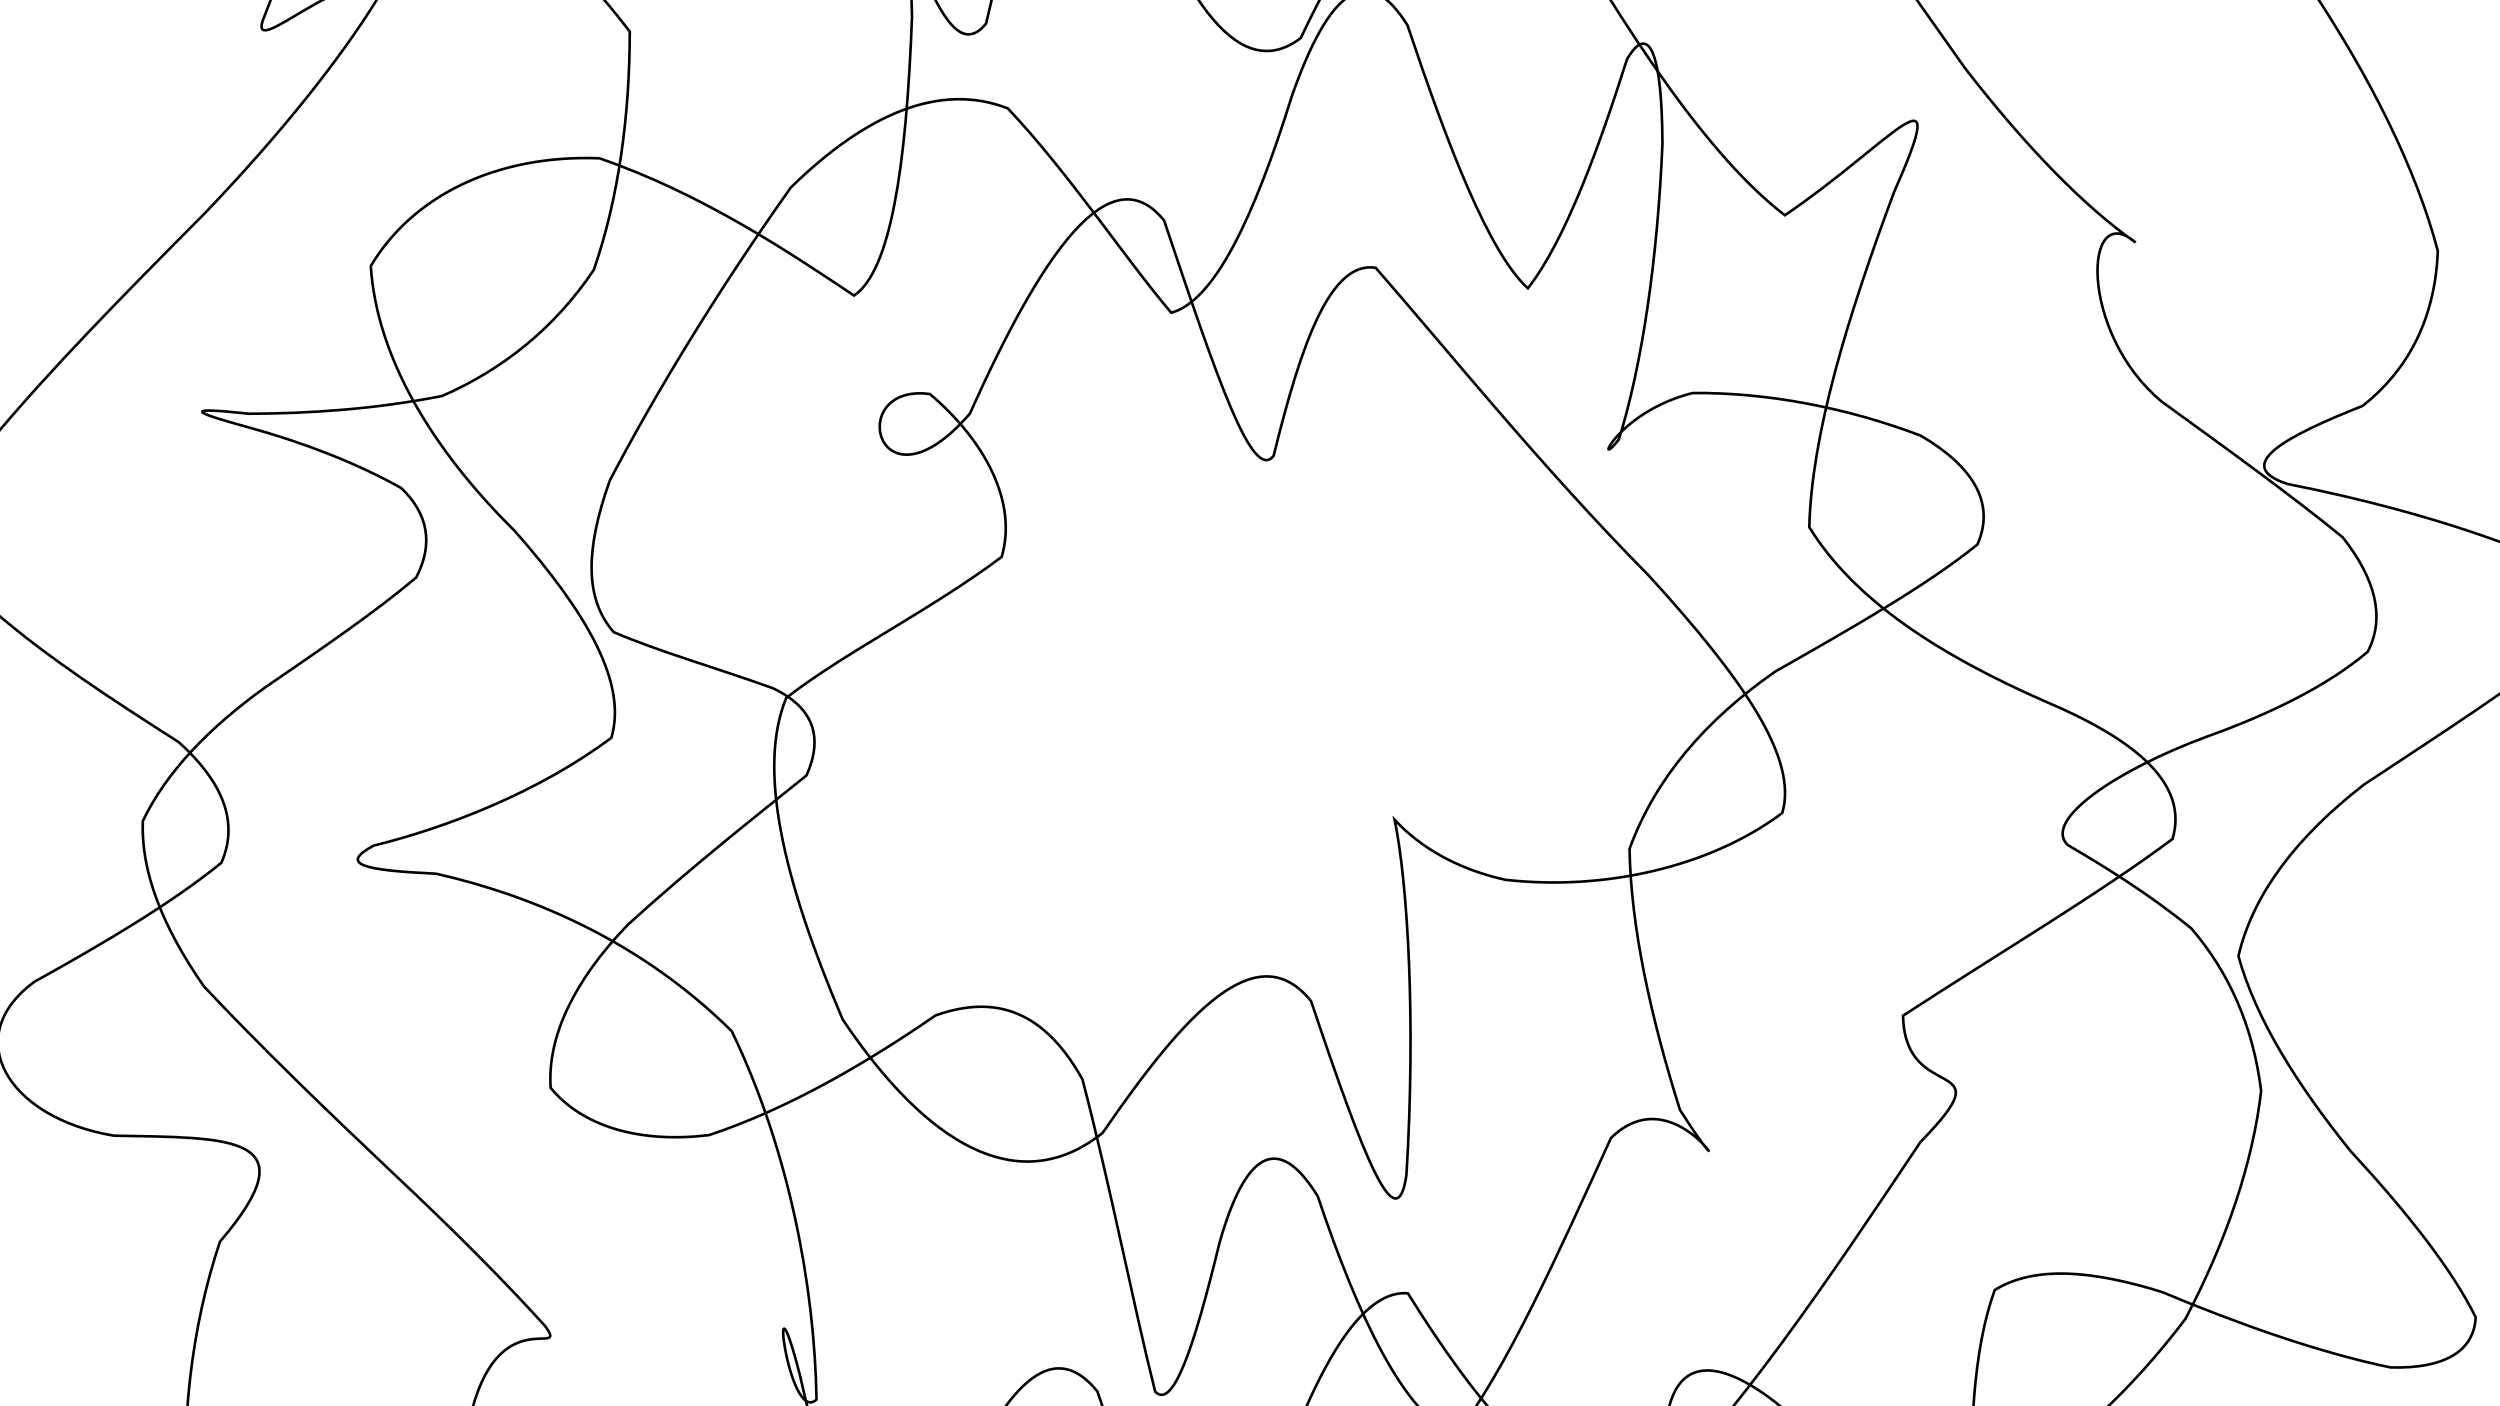 <svg xmlns="http://www.w3.org/2000/svg" version="1.1" xmlns:xlink="http://www.w3.org/1999/xlink" xmlns:svgjs="http://svgjs.dev/svgjs" viewBox="0 0 1422 800"><defs><linearGradient x1="50%" y1="0%" x2="50%" y2="100%" id="ssscribble-grad"><stop stop-color="hsl(37, 100%, 52%)" stop-opacity="1" offset="0%"></stop><stop stop-color="hsl(289, 73%, 52%)" stop-opacity="1" offset="100%"></stop></linearGradient></defs><g fill="none" stroke-width="1.5" stroke="url(#ssscribble-grad)" stroke-linecap="round"><path d="M1457.93 367.83C1429.66 390.82 1388.88 416.99 1344.71 446.23 1306.71 475.61 1281.58 508.22 1273.21 543.8 1282.94 579.15 1306.25 616.56 1336.89 654.6 1369.41 689.81 1394.97 722.35 1408.18 749.3 1407.22 768.67 1390.25 778.69 1359.68 777.79 1319.48 769.41 1274.38 753.57 1229.64 734.86 1189.43 722.41 1157.23 719.88 1134.61 733.76 1122.49 766.92 1119.27 817.3 1122.61 878.39 1148.84 970.24 1144.67 886.98 1118.91 913.75 1095.89 972.64 1069.24 1041.64 1040.25 1094.58 1009.1 1110.71 977.19 1084.37 945.43 1029.49 913 977.74 881.56 956.9 851.53 982.62 821.45 1045.46 792.98 1114.2 766.31 1152.14 739.67 1139.16 714.79 1081.78 691.8 1013.2 668.81 975.96 648.26 990.6 630.12 1046.24 612.02 1111.01 596.36 1145.56 583.08 1130.67 569.76 1073.95 558.61 1003.32 549.33 952.33 539.38 942.68 530.46 973.77 521.77 1025.25 510.92 1071.36 498.72 1086.32 484 1062.14 465.16 1006.59 442.21 938.95 414.41 881.33 381.93 849.28 344.87 848.27 304.14 871.34 262.07 907.67 220.01 939.19 180.74 953.64 147.27 946.22 121.8 915.45 106.77 868.02 102.24 810.99 108.85 754.67 125.13 706.24 177.48 645.06 130.53 647.25 64.77 645.97 4.02 635.9 -23.04 589.61 19.59 558.41 59.21 536.45 97.66 513.74 125.93 490.75 135.98 467.76 126.96 445.04 101.79 422.22 65.22 398.85 27.24 374.31 -3.57 347.59 -21.94 318.96 -22.29 286.66 -4.49 249.88 28.06 210.7 70.72 167.35 116.64 121.15 159.28 76.57 193.29 34.15 215.43 -1.88 200.62 -24.19 142.07 34.88 149.41 11.78 166.42 -32.8 192.13 -93.01 224.42 -156.48 261.71 -206.7 301.56 -231.29 341.82 -223.17 381.87 -189.49 419.6 -144.12 454.22 -109.08 486.09 -105.41 514.47 -139.1 539.77 -202.06 562.37 -270.38 582.83 -316.45 601.94 -319.77 619.42 -281.75 636.64 -222.1 654.25 -174.25 671.19 -168.23 689.22 -209.54 708.71 -278.86 728.05 -339.06 749.15 -356.02 772.14 -318.78 795.13 -250.2 819.46 -190.49 844.9 -172.96 870.19 -206.36 896.28 -268.33 922.69 -322.3 948.45 -339.15 973.81 -307.33 998.03 -242.61 1030.82 -154.1 1078.02 -193.95 1089.14 -257.47 1092.26 -266.58 1091.18 -238.61 1086.55 -182.98 1081.73 -116.32 1076.09 -58.81 1071.7 -24.09 1072.3 -17.57 1078.16 -34.53 1091.28 -63.46 1113.25 -94.43 1143.58 -113.23 1181.5 -113.5 1224.46 -94.49 1269.52 -57.74 1312.42 -9.86 1348.7 44.27 1374.54 96.75 1386.66 142.88 1385.04 181.52 1369.75 210.36 1343.96 230.82 1301.05 247.86 1268.45 264.76 1301.36 275.35 1341.05 283.13 1385.79 294.64 1426.92 310.04 1456.63 325.57 1467.98 344.84 1457.93 367.83Q1457.93 367.83 1457.93 367.83" opacity="0.66"></path><path d="M1346.75 370.74C1324.1 389.9 1291.76 405.97 1254.9 419.13 1204.3 437.86 1161.62 466.47 1176.09 480.63 1197.47 493.16 1222.27 508.43 1246.43 528.08 1267.73 552.86 1281.6 583.58 1286.14 620.54 1281.41 661.3 1266.57 705.53 1243.06 750.21 1212.81 790.21 1177.94 822.95 1141.08 844.01 1104.07 851.4 1069.24 844.1 1038.09 823.68 1000.57 783.99 957.44 757.7 948.43 804.42 946.47 856.51 945.46 912.85 944.38 960.3 944.28 986.99 942.82 986.38 939.49 958.98 932.94 894.51 907.39 863.4 888.83 934.64 875.39 992.87 860.25 1033.55 843.64 1040.73 826.9 1012.49 808.91 959.09 789.75 902.44 770.59 867.91 750.73 868.79 730.15 903.06 709.45 956.95 687.82 1006.58 665.13 1032.1 642.04 1024.42 617.59 985 591.66 927.91 565.15 871.56 537.04 833.27 507.43 822.39 477.56 839.87 446.65 875.86 415.29 916.02 384.92 948.14 355.39 959.55 327.82 946.58 303.38 911.69 282.71 862.07 266.99 808.16 282.44 737.8 324.33 773.98 310.11 754.3 288.48 730.37 259 700.51 223.66 667.4 185.46 631.3 148.18 595.37 115.99 561.07 92.22 526.91 80.06 495.51 81.25 467.01 94.48 439.24 118.79 414.05 150.63 391.13 183.7 368.5 214.1 347.64 236.75 328.48 246.7 309.33 243.51 292.32 228.28 277.64 202.7 263.24 172.3 251.66 142.1 243.3 106.56 233.62 105.53 231.47 141.61 235.34 175.84 235.24 213.71 232.73 251.58 225.21 286.4 209.95 315.63 186.4 337.77 153.5 351.74 113.13 358.16 66.62 358.22 17.95 319.19 -32.93 332.51 4.21 358.57 -59.97 379.87 -117.22 403.43 -168.83 428.36 -200.36 454.71 -203.53 481.4 -177.72 507.83 -132.19 534.73 -85.91 560.83 -55.62 585.78 -55.32 610.81 -88.22 634.53 -143.48 656.78 -201.16 679.02 -239.24 699.79 -242.08 718.94 -207.56 738.1 -150.92 755.2 -95.57 770.27 -63.52 785.33 -66.9 798.38 -101.93 809.48 -152.76 820.66 -200.2 830.05 -223.92 837.91 -215.12 846.24 -176.67 853.57 -120.41 860.42 -63.79 873.1 -14.22 908.33 -64.95 934.81 -115.98 957.27 -133.98 983.5 -130.21 1013.48 -105.25 1046.25 -63.42 1081.42 -12.48 1117.7 38.8 1153.01 84.33 1186.08 117.93 1214.75 137.95 1185.15 112.39 1182.04 188.9 1229.55 228.41 1267.15 255.69 1303.18 281.65 1332.55 305.64 1351.57 329.79 1356.7 351.59 1346.75 370.74Q1346.75 370.74 1346.75 370.74" opacity="0.20"></path><path d="M1235.75 477.2C1194.83 507.85 1136.46 542.48 1082.46 577.71 1083.47 629.99 1142.39 598.39 1092.35 649.58 1041.6 725.57 986.23 808.4 932.74 858.78 882.16 852.3 838.3 795.73 800.82 735.65 767.87 732.98 738.38 799.99 710.09 891.59 683.17 931.45 654.83 882.86 624.18 791.44 593.53 753.46 562.02 802.35 531.13 883.27 501.61 920.04 475.34 873.5 455.17 782.91 436.22 708.68 448.18 811.62 464.44 796.04 463.38 731.96 448.89 654.27 416.23 586.55 366.16 537.05 305.91 510.15 248.08 496.97 206.31 495.03 192.67 491.73 212.5 481 254.67 470.62 306.83 450.31 347.75 419.66 356.84 389.01 334.61 349.48 292.82 302.05 245.12 254.97 214.21 202.51 210.9 151.33 234.74 111.39 282.28 87.8 341.01 90.05 400.17 110.52 449.93 144.22 485.8 168.13 506.36 154.2 515.47 96.55 518.76 9.41 515.77 -73.3 534.05 47.36 560.9 13.34 581.92 -79.39 608.12 -134.52 638.77 -96.56 669.42 -5.14 703.08 49.67 739.87 21.65 777.58 -58.11 819.83 -107.68 866.65 -82.56 914.4 -0.01 965.15 84.04 1015.25 122.45 1076.66 80.74 1111.31 32.66 1077.36 109.21 1050.54 181.18 1030.49 247.23 1029.12 299.85 1054.9 341.71 1103.26 372.52 1162.78 398.75 1216.4 421.33 1244.84 446.55 1235.75 477.2Q1235.75 477.2 1235.75 477.2" opacity="0.98"></path><path d="M1124.75 309.73C1096.33 332.72 1054.82 356.39 1009.77 381.98 970.22 409.56 941.64 442.5 926.89 482.81 927.58 527.05 938.85 578.08 955.55 631.28 994.76 693.1 956.29 608.07 916.31 647.33 886.41 712.91 856.34 780.09 827.84 816.48 798.92 804.74 772.52 749.03 749.54 680.44 726.55 643.18 708.05 656.14 693.62 707.09 678.76 768.23 667.01 801.79 657.07 791.57 644.81 742.9 631.74 675.23 615.69 613.92 594.01 575.1 566.48 565.41 532.2 577.56 492.39 604.98 448.17 630.76 403.29 645.66 362.66 650.57 330.77 640.16 313.23 618.79 311.13 589.94 326.62 557.4 357.3 525.82 393.48 492.86 430.33 464.03 458.75 441.04 468.99 418.06 461.56 401.99 439.96 391.59 407.29 379.82 374.51 370.54 349.06 359.55 332.96 341.08 332.46 313.63 346.88 273.29 373.15 222.96 409.09 164.18 449.85 106.62 493.12 64.34 535.01 46.77 573.23 61.65 608.46 99.03 639.24 146.08 666.21 177.9 690.57 171.28 713.04 124.65 734.82 54.64 755.82 -5.17 777.6 -22.81 800.59 14.42 823.58 83 846.69 143.38 869.05 164.01 890.62 136.5 909.97 82.41 925.45 33.67 938.32 11.91 945.4 31.22 945.6 81.94 942.81 147.82 933.93 208.17 920.79 250 905.81 269.19 919.21 234.55 962.72 223.57 1005.02 223.1 1050.89 231.98 1092.43 247.76 1122.91 265.53 1134.99 286.74 1124.75 309.73Q1124.75 309.73 1124.75 309.73" opacity="0.07"></path><path d="M1013.75 462.44C972.83 493.1 912.71 506.8 856.33 500.44 817.62 491.99 798.69 472.04 793.27 466.29 800.75 502.34 805.37 580.75 799.98 668.37 794.45 706.09 776.39 660.86 745.74 569.44 715.09 531.46 674.74 575.2 627.16 644.42 579.43 682.47 526.98 650.93 479.32 579.89 444.56 498.28 430.98 436.46 447.22 396.95 481.13 370.7 528.83 347.42 569.75 316.77 578.84 286.12 560.68 250.99 528.93 224.13 479.5 217.51 498.88 296.31 551.63 235.32 592.8 143.62 631.5 87.46 662.15 125.44 692.8 216.86 712.5 274.52 724.46 259.27 740.39 194.11 757.09 148.21 782.5 152.34 822.66 198.26 877.11 266.05 938.04 327.61 992.26 387.1 1022.84 431.79 1013.75 462.44Q1013.75 462.44 1013.75 462.44" opacity="0.58"></path></g></svg>